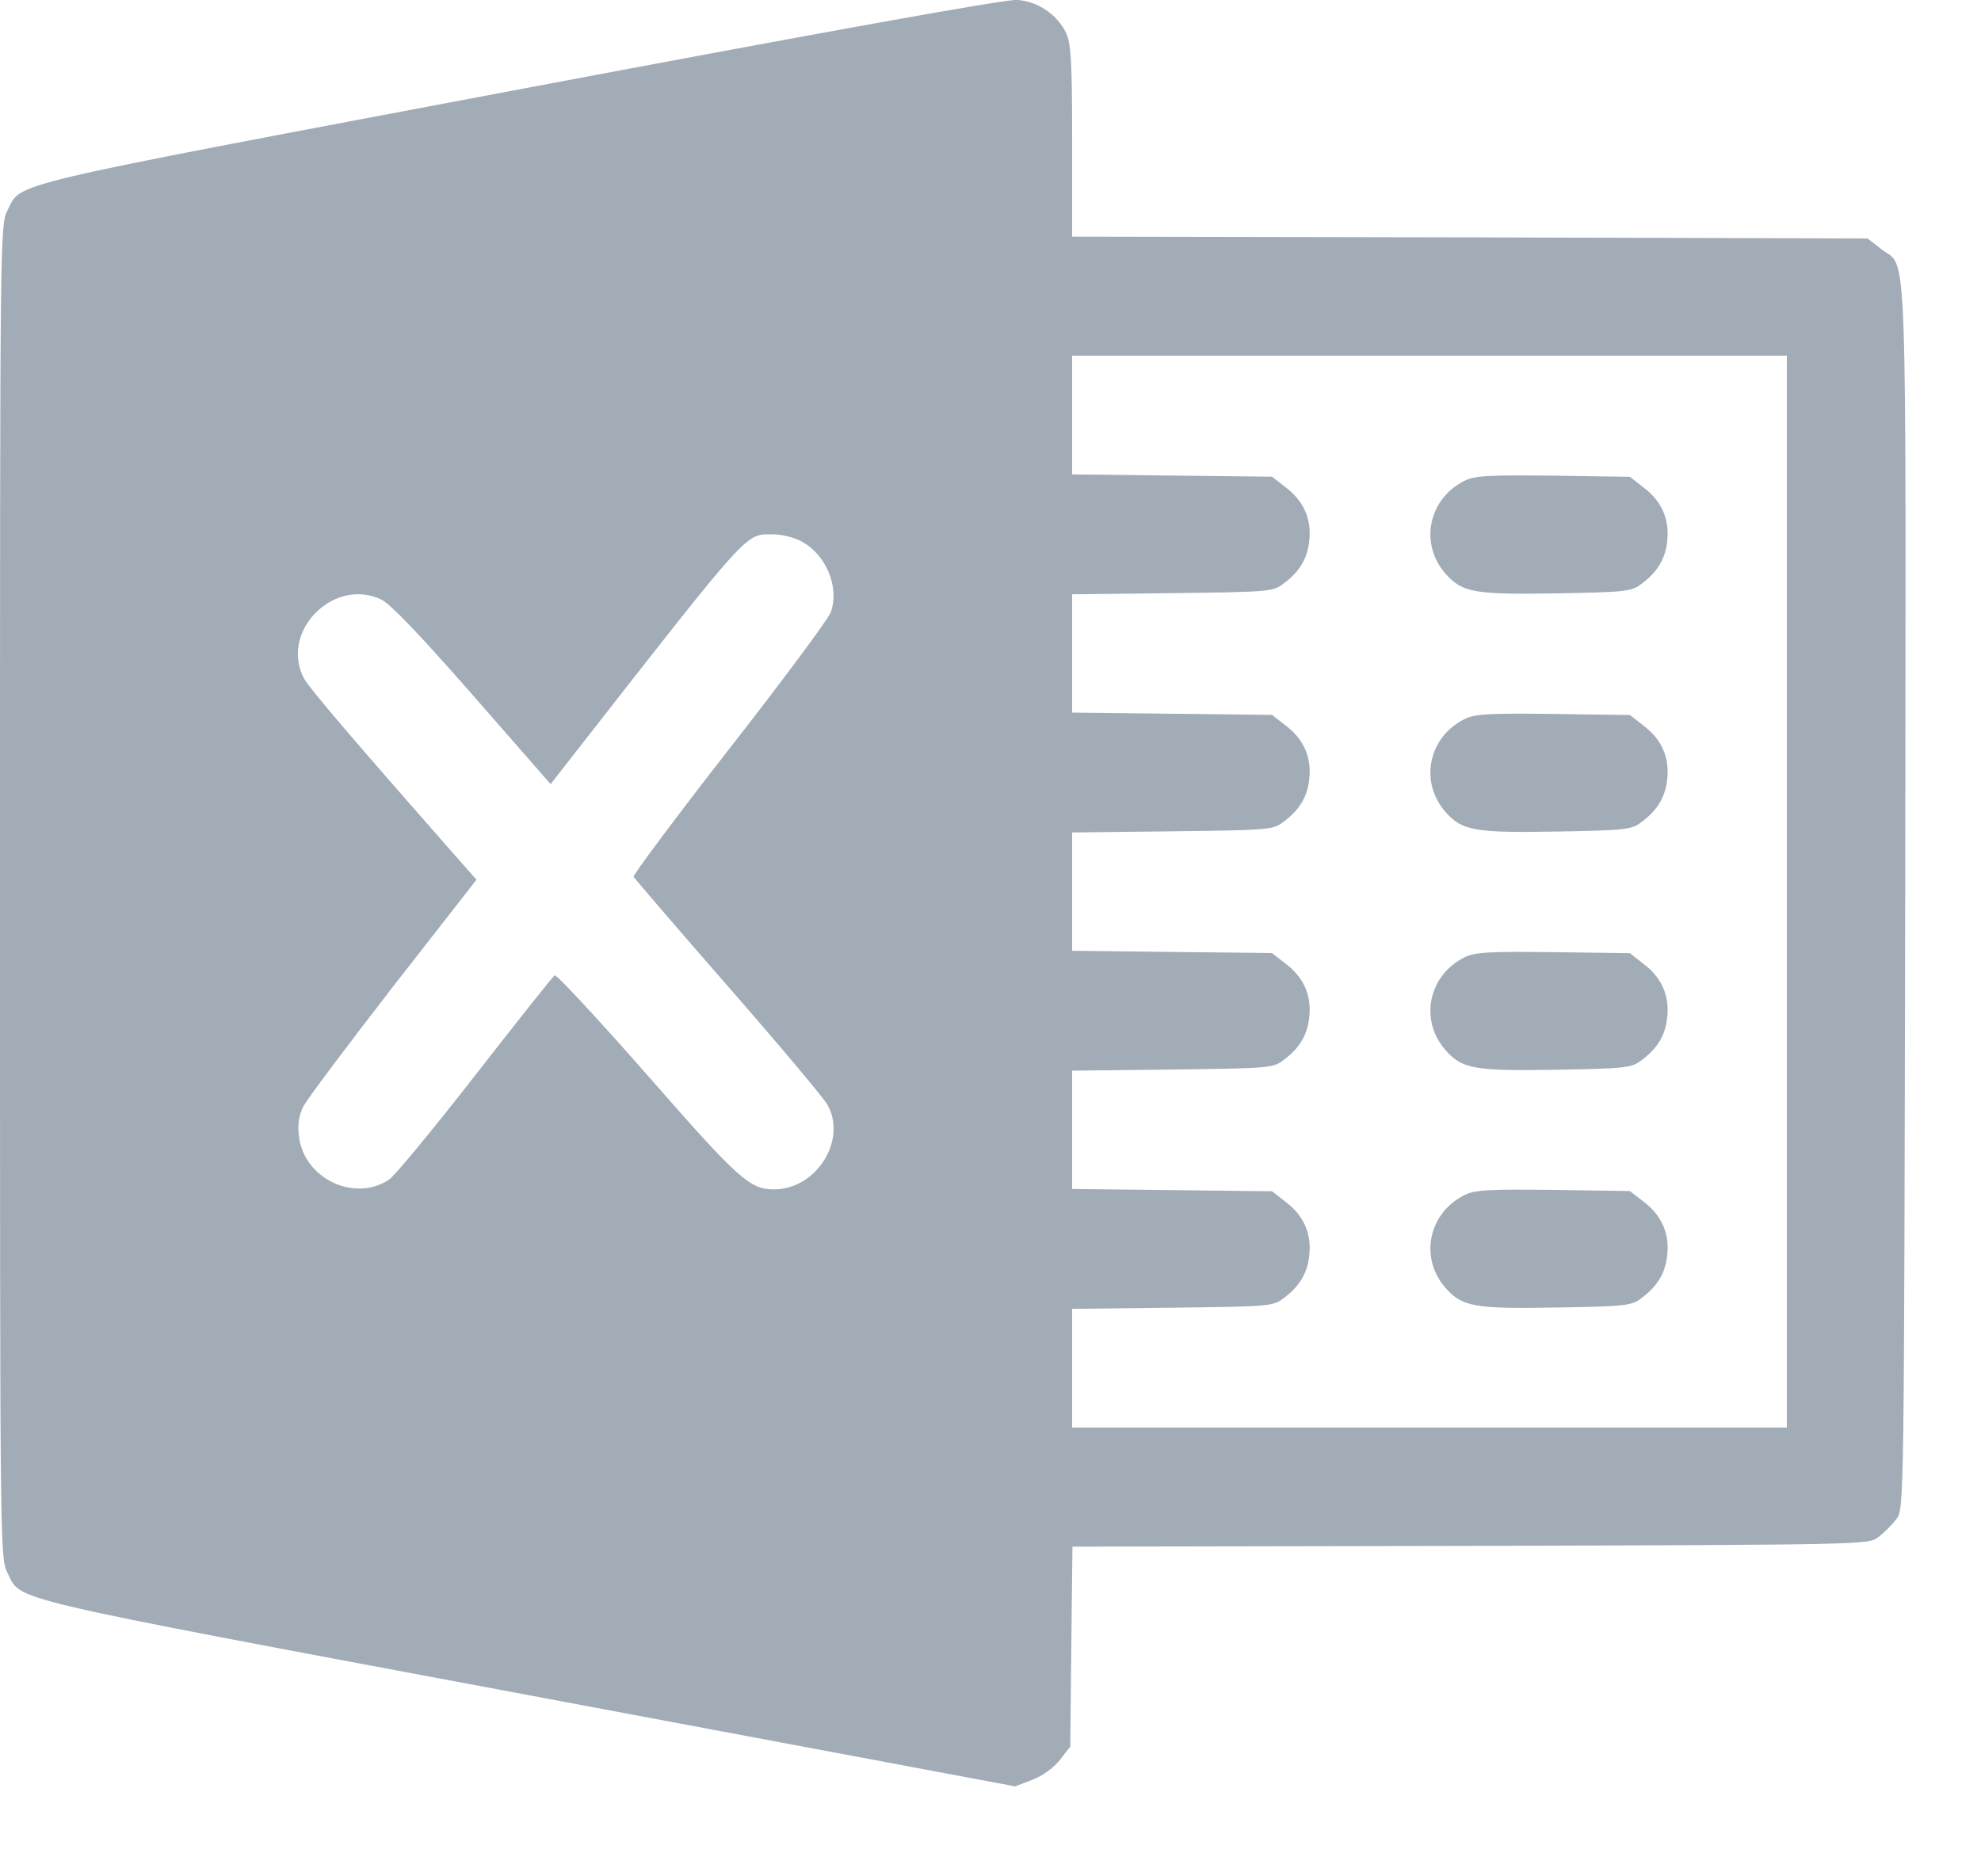 <svg width="19" height="18" viewBox="0 0 19 18" fill="none" xmlns="http://www.w3.org/2000/svg">
<path d="M4.97 0.859C-0.043 1.806 0.211 1.745 0.071 2.02C0 2.159 0 2.255 0 8.554C0 14.852 0 14.948 0.071 15.087C0.211 15.362 -0.054 15.302 5.049 16.258L9.736 17.137L9.904 17.073C10.004 17.033 10.108 16.958 10.168 16.88L10.265 16.755L10.275 15.794L10.286 14.837L14.103 14.83C17.895 14.819 17.92 14.819 18.016 14.745C18.07 14.705 18.148 14.627 18.188 14.573C18.262 14.477 18.262 14.47 18.273 8.604C18.28 2.113 18.298 2.584 18.045 2.391L17.913 2.288L14.096 2.277L10.283 2.27V1.356C10.283 0.581 10.272 0.424 10.226 0.317C10.136 0.135 9.954 0.013 9.754 -0.001C9.647 -0.008 7.958 0.295 4.97 0.859ZM17.138 8.554V13.695H13.71H10.283V13.124V12.556L11.243 12.545C12.15 12.534 12.211 12.531 12.303 12.46C12.461 12.345 12.539 12.217 12.557 12.045C12.582 11.838 12.504 11.66 12.332 11.531L12.2 11.428L11.24 11.417L10.283 11.406V10.839V10.271L11.243 10.26C12.15 10.249 12.211 10.246 12.303 10.175C12.461 10.06 12.539 9.932 12.557 9.76C12.582 9.553 12.504 9.375 12.332 9.246L12.2 9.143L11.24 9.132L10.283 9.121V8.554V7.986L11.243 7.975C12.15 7.964 12.211 7.961 12.303 7.889C12.461 7.775 12.539 7.647 12.557 7.475C12.582 7.268 12.504 7.09 12.332 6.961L12.2 6.858L11.24 6.847L10.283 6.836V6.268V5.701L11.243 5.69C12.15 5.679 12.211 5.676 12.303 5.604C12.461 5.49 12.539 5.362 12.557 5.19C12.582 4.983 12.504 4.805 12.332 4.676L12.2 4.573L11.24 4.562L10.283 4.551V3.983V3.412H13.71H17.138V8.554ZM7.666 5.183C7.916 5.304 8.055 5.622 7.969 5.872C7.948 5.933 7.512 6.522 6.998 7.179C6.484 7.839 6.07 8.393 6.077 8.411C6.084 8.425 6.491 8.9 6.98 9.46C7.473 10.024 7.901 10.535 7.937 10.599C8.126 10.938 7.83 11.41 7.423 11.41C7.191 11.41 7.08 11.31 6.209 10.314C5.738 9.778 5.338 9.346 5.32 9.357C5.302 9.368 4.959 9.8 4.559 10.314C4.156 10.831 3.785 11.281 3.731 11.317C3.395 11.538 2.91 11.303 2.867 10.896C2.853 10.796 2.867 10.699 2.906 10.621C2.938 10.553 3.328 10.035 3.767 9.468L4.57 8.439L4.327 8.164C3.392 7.1 2.974 6.611 2.917 6.511C2.678 6.065 3.195 5.533 3.656 5.751C3.745 5.794 4.024 6.086 4.534 6.668L5.281 7.522L5.513 7.225C7.216 5.047 7.144 5.126 7.419 5.126C7.487 5.126 7.598 5.151 7.666 5.183Z" fill="#A2ACB7"/>
<path d="M14.045 4.613C13.698 4.788 13.613 5.217 13.863 5.502C14.023 5.685 14.141 5.706 14.937 5.692C15.58 5.681 15.648 5.674 15.737 5.606C15.894 5.492 15.973 5.363 15.99 5.192C16.015 4.985 15.937 4.806 15.765 4.678L15.633 4.574L14.898 4.563C14.273 4.556 14.145 4.563 14.045 4.613Z" fill="#A2ACB7"/>
<path d="M14.045 6.899C13.698 7.074 13.613 7.502 13.863 7.788C14.023 7.97 14.141 7.991 14.937 7.977C15.58 7.966 15.648 7.959 15.737 7.891C15.894 7.777 15.973 7.648 15.99 7.477C16.015 7.27 15.937 7.091 15.765 6.963L15.633 6.859L14.898 6.849C14.273 6.841 14.145 6.849 14.045 6.899Z" fill="#A2ACB7"/>
<path d="M14.045 9.184C13.698 9.359 13.613 9.787 13.863 10.073C14.023 10.255 14.141 10.276 14.937 10.262C15.58 10.251 15.648 10.244 15.737 10.176C15.894 10.062 15.973 9.934 15.99 9.762C16.015 9.555 15.937 9.377 15.765 9.248L15.633 9.144L14.898 9.134C14.273 9.127 14.145 9.134 14.045 9.184Z" fill="#A2ACB7"/>
<path d="M14.045 11.465C13.698 11.64 13.613 12.068 13.863 12.354C14.023 12.536 14.141 12.558 14.937 12.543C15.58 12.533 15.648 12.525 15.737 12.458C15.894 12.343 15.973 12.215 15.99 12.043C16.015 11.836 15.937 11.658 15.765 11.529L15.633 11.426L14.898 11.415C14.273 11.408 14.145 11.415 14.045 11.465Z" fill="#A2ACB7"/>
</svg>
